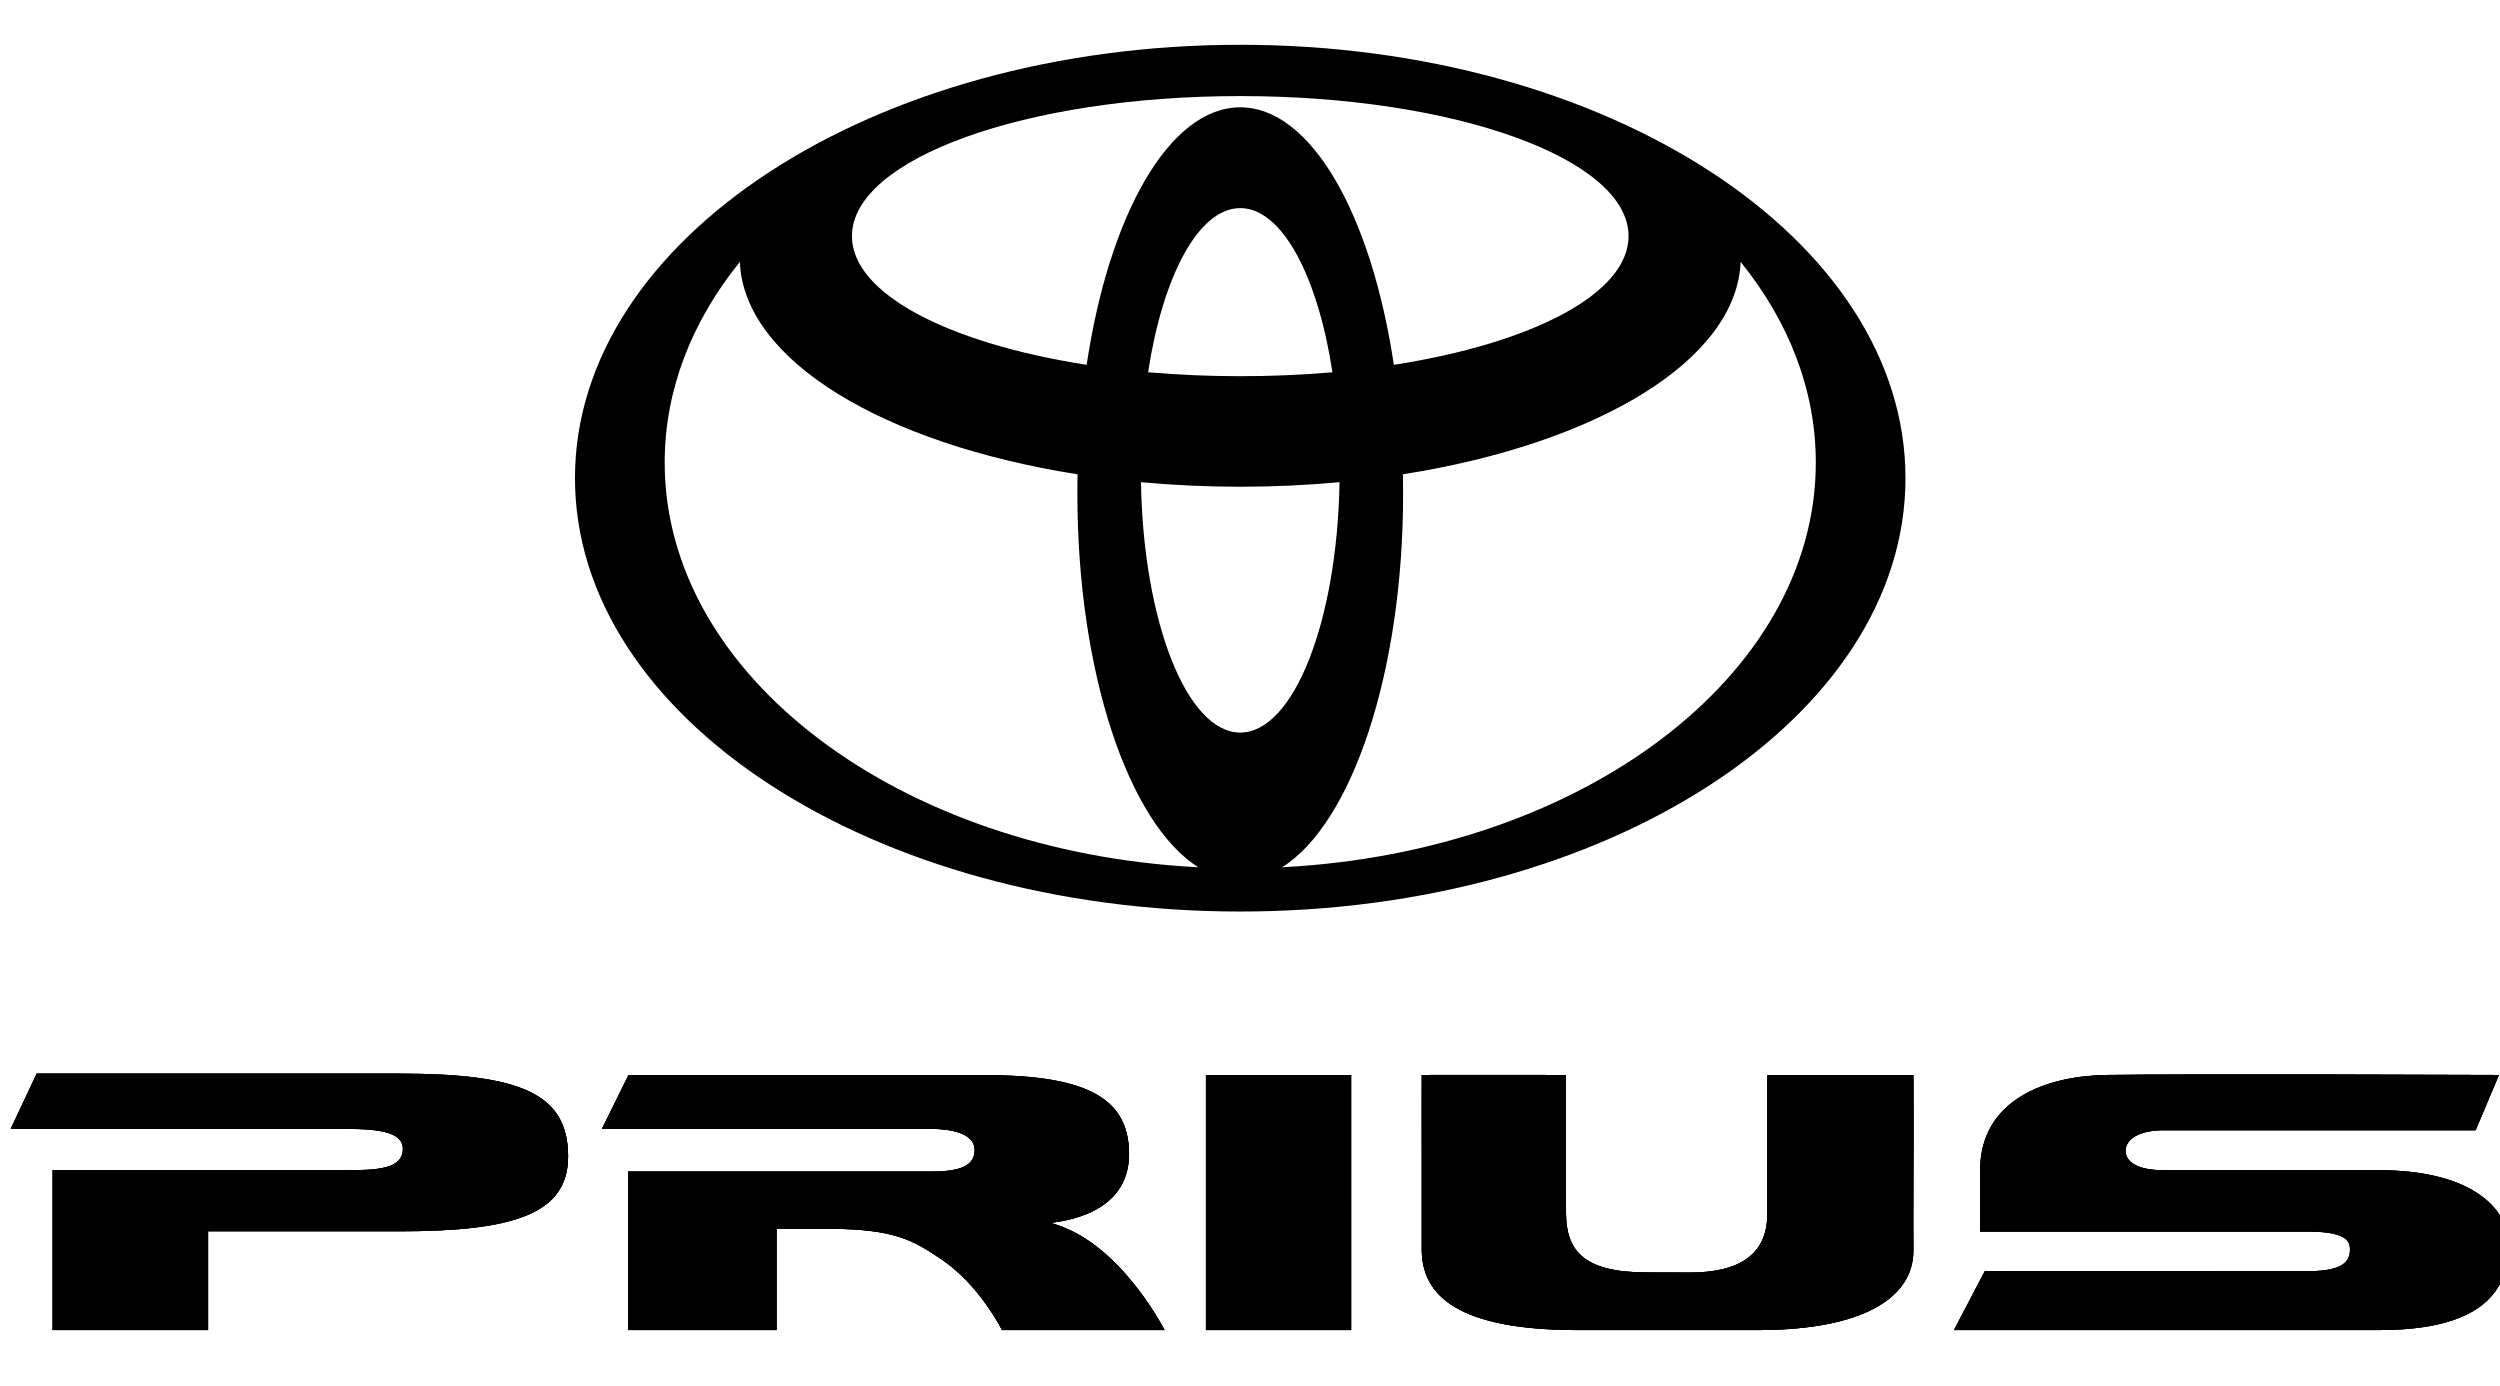 <?xml version="1.0" encoding="utf-8"?>
<!-- Generator: Adobe Illustrator 17.0.0, SVG Export Plug-In . SVG Version: 6.00 Build 0)  -->
<!DOCTYPE svg PUBLIC "-//W3C//DTD SVG 1.1//EN" "http://www.w3.org/Graphics/SVG/1.1/DTD/svg11.dtd">
<svg version="1.1" id="Layer_1" xmlns="http://www.w3.org/2000/svg" xmlns:xlink="http://www.w3.org/1999/xlink" x="0px" y="0px"
	 width="2500px" height="1386.4px" viewBox="0 -995.4 2500 1386.4" enable-background="new 0 -995.4 2500 1386.4"
	 xml:space="preserve">
<path d="M399.694,78.227c121.679,0,168.413,20.369,168.413,82.849c0,57.784-55.169,74.821-168.413,74.821H208.098v98.746H52.593
	V174.808h293.69c29.954,0,56.876-0.899,56.576-21.626c-0.225-15.406-20.535-19.703-56.576-19.703H10.706l25.998-55.252
	L399.694,78.227z M776.607,334.643V233.466c0,0,27.089-0.308,54.12-0.1c64.62,0.466,82.682,11.867,109.921,30.012
	c38.955,25.898,61.323,71.274,61.323,71.274h162.617c0,0-23.283-45.318-60.074-77.078c-17.379-14.989-34.2-24.491-53.712-30.062
	c10.593-1.724,78.252-7.853,78.252-68.934c0-59.624-48.907-78.993-148.077-78.993H628.53l-26.614,53.895h328.54
	c28.172,0,43.244,7.645,44.118,19.628c1.332,18.254-16.655,23.042-43.036,23.042H628.08v158.503h148.527L776.607,334.643z
	 M1205.941,334.652h145.213V79.584h-145.213V334.652z M1421.728,79.576c0,0,62.663-0.133,144.23,0
	c0,36.307,0.058,96.956,0.058,137.685c0,38.056,17.621,59.766,80.7,59.766c15.489,0,29.071,0.1,43.619,0.1
	c48.299,0,76.953-17.537,76.953-58.441V79.618h146.112c0,0,0.316,55.46,0,103.176c-0.233,33.493,0,58.283,0,72.348
	c0,46.833-49.406,79.543-156.18,79.543H1577.85c-119.498,0-156.121-34.242-156.121-80.701c0-12.433,0.075-40.737,0-77.145
	c-0.108-42.303,0-97.222,0-97.222 M1984.858,275.694c0,0,286.819,0.1,323.035,0.1c36.415,0,42.869-10.409,42.011-23.566
	c-0.524-8.053-7.062-16.055-42.036-16.055h-327.757v-61.065c0-71.132,66.644-94.616,126.093-95.523
	c83.274-1.291,392.727,0,392.727,0l-23.325,55.252h-311.468c-26.373,0-38.148,9.551-38.572,20.094
	c-0.416,10.318,9.91,19.877,37.84,19.877h215.537c94.799,0,131.764,40.138,130.057,78.452
	c-2.406,54.053-43.469,81.392-130.057,81.392h-424.979L1984.858,275.694z"/>
<path d="M399.694,78.227c121.679,0,168.413,20.369,168.413,82.849c0,57.784-55.169,74.821-168.413,74.821H208.098v98.746H52.593
	V174.808h293.69c29.954,0,56.876-0.899,56.576-21.626c-0.225-15.406-20.535-19.703-56.576-19.703H10.706l25.998-55.252
	L399.694,78.227z M776.607,334.643V233.466c0,0,27.089-0.308,54.12-0.1c64.62,0.466,82.682,11.867,109.921,30.012
	c38.955,25.898,61.323,71.274,61.323,71.274h162.617c0,0-23.283-45.318-60.074-77.078c-17.379-14.989-34.2-24.491-53.712-30.062
	c10.593-1.724,78.252-7.853,78.252-68.934c0-59.624-48.907-78.993-148.077-78.993H628.53l-26.614,53.895h328.54
	c28.172,0,43.244,7.645,44.118,19.628c1.332,18.254-16.655,23.042-43.036,23.042H628.08v158.503h148.527L776.607,334.643z
	 M1205.941,334.652h145.213V79.584h-145.213V334.652z M1421.728,79.576c0,0,62.663-0.133,144.23,0
	c0,36.307,0.058,96.956,0.058,137.685c0,38.056,17.621,59.766,80.7,59.766c15.489,0,29.071,0.1,43.619,0.1
	c48.299,0,76.953-17.537,76.953-58.441V79.618h146.112c0,0,0.316,55.46,0,103.176c-0.233,33.493,0,58.283,0,72.348
	c0,46.833-49.406,79.543-156.18,79.543H1577.85c-119.498,0-156.121-34.242-156.121-80.701c0-12.433,0.075-40.737,0-77.145
	c-0.108-42.303,0-97.222,0-97.222 M1984.858,275.694c0,0,286.819,0.1,323.035,0.1c36.415,0,42.869-10.409,42.011-23.566
	c-0.524-8.053-7.062-16.055-42.036-16.055h-327.757v-61.065c0-71.132,66.644-94.616,126.093-95.523
	c83.274-1.291,392.727,0,392.727,0l-23.325,55.252h-311.468c-26.373,0-38.148,9.551-38.572,20.094
	c-0.416,10.318,9.91,19.877,37.84,19.877h215.537c94.799,0,131.764,40.138,130.057,78.452
	c-2.406,54.053-43.469,81.392-130.057,81.392h-424.979L1984.858,275.694z"/>
<path d="M399.694,78.227c121.679,0,168.413,20.369,168.413,82.849c0,57.784-55.169,74.821-168.413,74.821H208.098v98.746H52.593
	V174.808h293.69c29.954,0,56.876-0.899,56.576-21.626c-0.225-15.406-20.535-19.703-56.576-19.703H10.706l25.998-55.252
	L399.694,78.227z M776.607,334.643V233.466c0,0,27.089-0.308,54.12-0.1c64.62,0.466,82.682,11.867,109.921,30.012
	c38.955,25.898,61.323,71.274,61.323,71.274h162.617c0,0-23.283-45.318-60.074-77.078c-17.379-14.989-34.2-24.491-53.712-30.062
	c10.593-1.724,78.252-7.853,78.252-68.934c0-59.624-48.907-78.993-148.077-78.993H628.53l-26.614,53.895h328.54
	c28.172,0,43.244,7.645,44.118,19.628c1.332,18.254-16.655,23.042-43.036,23.042H628.08v158.503h148.527L776.607,334.643z
	 M1205.941,334.652h145.213V79.584h-145.213V334.652z M1421.728,79.576c0,0,62.663-0.133,144.23,0
	c0,36.307,0.058,96.956,0.058,137.685c0,38.056,17.621,59.766,80.7,59.766c15.489,0,29.071,0.1,43.619,0.1
	c48.299,0,76.953-17.537,76.953-58.441V79.618h146.112c0,0,0.316,55.46,0,103.176c-0.233,33.493,0,58.283,0,72.348
	c0,46.833-49.406,79.543-156.18,79.543H1577.85c-119.498,0-156.121-34.242-156.121-80.701c0-12.433,0.075-40.737,0-77.145
	c-0.108-42.303,0-97.222,0-97.222 M1984.858,275.694c0,0,286.819,0.1,323.035,0.1c36.415,0,42.869-10.409,42.011-23.566
	c-0.524-8.053-7.062-16.055-42.036-16.055h-327.757v-61.065c0-71.132,66.644-94.616,126.093-95.523
	c83.274-1.291,392.727,0,392.727,0l-23.325,55.252h-311.468c-26.373,0-38.148,9.551-38.572,20.094
	c-0.416,10.318,9.91,19.877,37.84,19.877h215.537c94.799,0,131.764,40.138,130.057,78.452
	c-2.406,54.053-43.469,81.392-130.057,81.392h-424.979L1984.858,275.694z"/>
<g id="Layer_3">
	<path d="M1198.541-127.976c-69.746-43.694-121.151-194.474-121.151-373.661c0-6.574,0.028-13.069,0.193-19.529l0.057,0.085
		C883.61-551.57,743.43-635.101,739.819-733.919l-0.557,1.166c-47.47,59.009-74.574,127.225-74.574,199.911
		c0,213.895,234.784,389.142,532.597,404.65L1198.541-127.976z M574.974-517.26c0-239.305,297.842-433.364,665.236-433.364
		c367.423,0,665.265,194.059,665.265,433.364c0,239.333-297.842,433.392-665.265,433.392
		C872.816-83.867,574.974-277.92,574.974-517.26L574.974-517.26z M1240.238-888.089c70.94,0,131.28,107.61,153.635,257.754
		l0.057-0.25c138.019-21.474,234.619-71.02,234.619-128.698c0-77.372-173.864-140.043-388.311-140.043
		c-214.419,0-388.283,62.671-388.283,140.043c0,57.678,96.6,107.195,234.591,128.698l0.085,0.25
		C1108.987-780.479,1169.327-888.089,1240.238-888.089L1240.238-888.089z M1283.181-128.226
		c297.813-15.509,532.626-190.755,532.626-404.65c0-72.686-27.133-140.902-74.574-199.911l-0.58-1.166
		c-3.577,98.818-143.763,182.349-337.822,212.838l0.085-0.085c0.136,6.466,0.193,12.955,0.193,19.529
		c0,179.187-51.434,329.968-121.151,373.661L1283.181-128.226z M1240.238-619.211c30.79,0.034,61.568-1.28,92.244-3.941
		l-0.028,0.028c-14.701-96.213-50.438-164.151-92.187-164.151c-41.754,0-77.458,67.943-92.187,164.151l-0.028-0.028
		C1178.705-620.502,1209.466-619.188,1240.238-619.211L1240.238-619.211z M1240.238-262.833c53.401,0,96.987-111.136,99.29-250.486
		l0.279,0.085c-66.231,6.102-132.878,6.102-199.109,0l0.279-0.085C1143.28-373.969,1186.831-262.833,1240.238-262.833z"/>
</g>
</svg>
